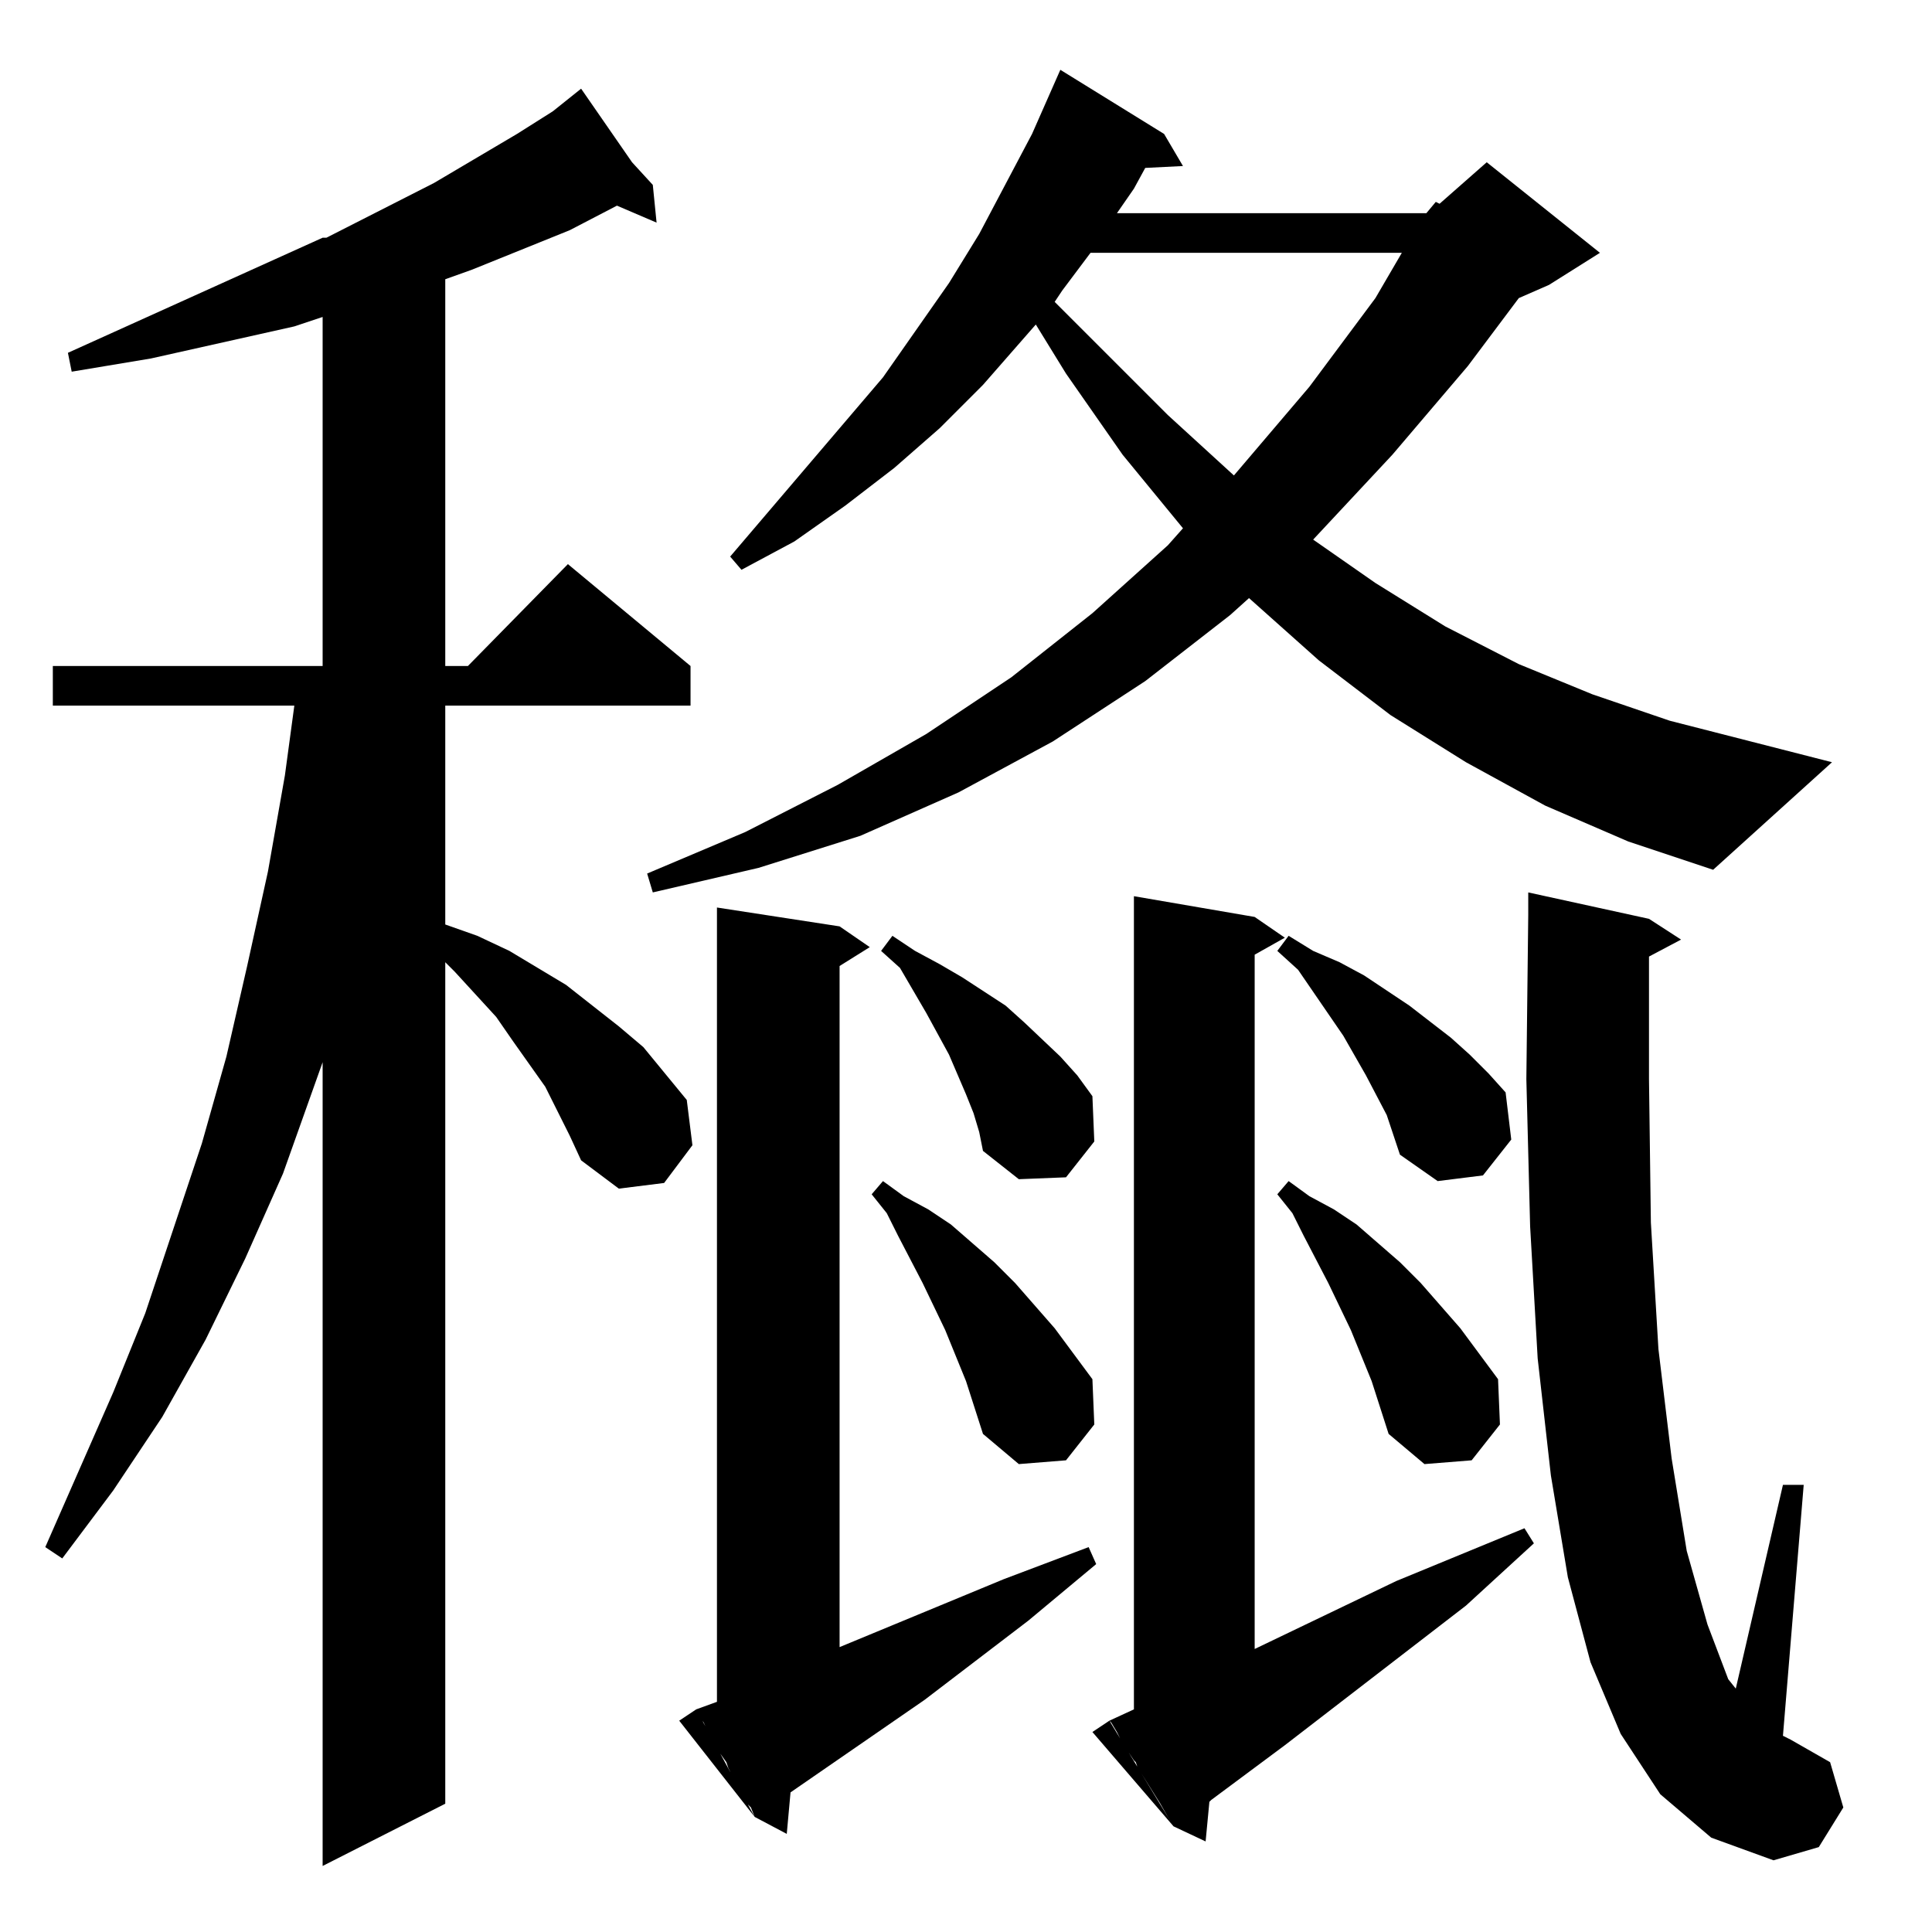 <?xml version="1.0" standalone="no"?>
<!DOCTYPE svg PUBLIC "-//W3C//DTD SVG 1.1//EN" "http://www.w3.org/Graphics/SVG/1.1/DTD/svg11.dtd" >
<svg xmlns="http://www.w3.org/2000/svg" xmlns:xlink="http://www.w3.org/1999/xlink" version="1.1" viewBox="0 -144 1024 1024">
  <g transform="matrix(1 0 0 -1 0 880)">
   <path fill="currentColor"
d="M302 422l-13 26l-17 24l-9 13l-22 24l-5 5v-446l-65 -33v426l-21 -59l-20 -45l-21 -43l-23 -41l-26 -39l-27 -36l-9 6l36 82l17 42l30 90l13 46l11 48l11 50l9 51l5 37h-128v21h143v185l-15 -5l-76 -17l-42 -7l-2 10l135 61h2l57 29l44 26l19 12l15 12l27 -39l11 -12
l2 -20l-21 9l-25 -13l-52 -21l-14 -5v-205h12l53 54l65 -54v-21h-130v-116l17 -6l17 -8l30 -18l28 -22l13 -11l23 -28l3 -24l-15 -20l-24 -3l-20 15zM907 50l-27 23l-21 32l-16 38l-12 45l-9 54l-7 62l-4 70l-2 78l1 87v12l64 -14l17 -11l-17 -9v-65l1 -76l4 -67l7 -58
l8 -49l11 -39l11 -29l4 -5l25 108h11l-11 -133l4 -2l21 -12l7 -24l-13 -21l-24 -7zM619 61l-4 7l-10 16l-1 1l-1 2l-1 3l-1 1l-4 6l-3 5l-2 4l-3 5l-1 1l13 6v431l64 -11l16 -11l-16 -9v-368l75 36l68 28l5 -8l-36 -33l-96 -74l-39 -29l-1 -1l-2 -21l-17 8zM398 66l-2 2
l-1 2l-8 14v1l-1 2l-1 3l-5 7l-3 5l-4 9l-3 4l-1 3l11 4v421l65 -10l16 -11l-16 -10v-361l87 36l45 17l4 -9l-36 -30l-55 -42l-71 -49l-2 -22l-17 9zM588 112l34 -56l-43 50zM369 118l31 -57l-40 51zM521 264l-9 28l-11 27l-12 25l-13 25l-6 12l-8 10l6 7l11 -8l13 -7l12 -8
l23 -20l11 -11l21 -24l20 -27l1 -24l-15 -19l-25 -2zM736 264l-9 28l-11 27l-12 25l-13 25l-6 12l-8 10l6 7l11 -8l13 -7l12 -8l23 -20l11 -11l21 -24l20 -27l1 -24l-15 -19l-25 -2zM735 433l-11 21l-12 21l-24 35l-11 10l6 8l13 -8l14 -6l13 -7l12 -8l12 -8l22 -17l10 -9
l10 -10l9 -10l3 -25l-15 -19l-24 -3l-20 14zM519 424l-3 10l-4 10l-9 21l-12 22l-14 24l-10 9l6 8l12 -8l13 -7l12 -7l23 -15l10 -9l19 -18l9 -10l8 -11l1 -24l-15 -19l-25 -1l-19 15zM756 911l5 6l2 -1l25 22l60 -48l-27 -17l-16 -7l-27 -36l-40 -47l-42 -45l33 -23l37 -23
l39 -20l39 -16l41 -14l86 -22l-63 -57l-45 15l-44 19l-42 23l-40 25l-38 29l-37 33l-10 -9l-45 -35l-49 -32l-50 -27l-52 -23l-54 -17l-56 -13l-3 10l52 22l49 25l47 27l45 30l43 34l40 36l8 9l-32 39l-30 43l-16 26l-28 -32l-23 -23l-24 -21l-26 -20l-27 -19l-28 -15l-6 7
l81 95l35 50l16 26l28 53l15 34l55 -34l10 -17l-20 -1l-6 -11l-9 -13h164zM743 890h-165l-15 -20l-4 -6l60 -60l35 -32l40 47l35 47z" />
  </g>

</svg>
